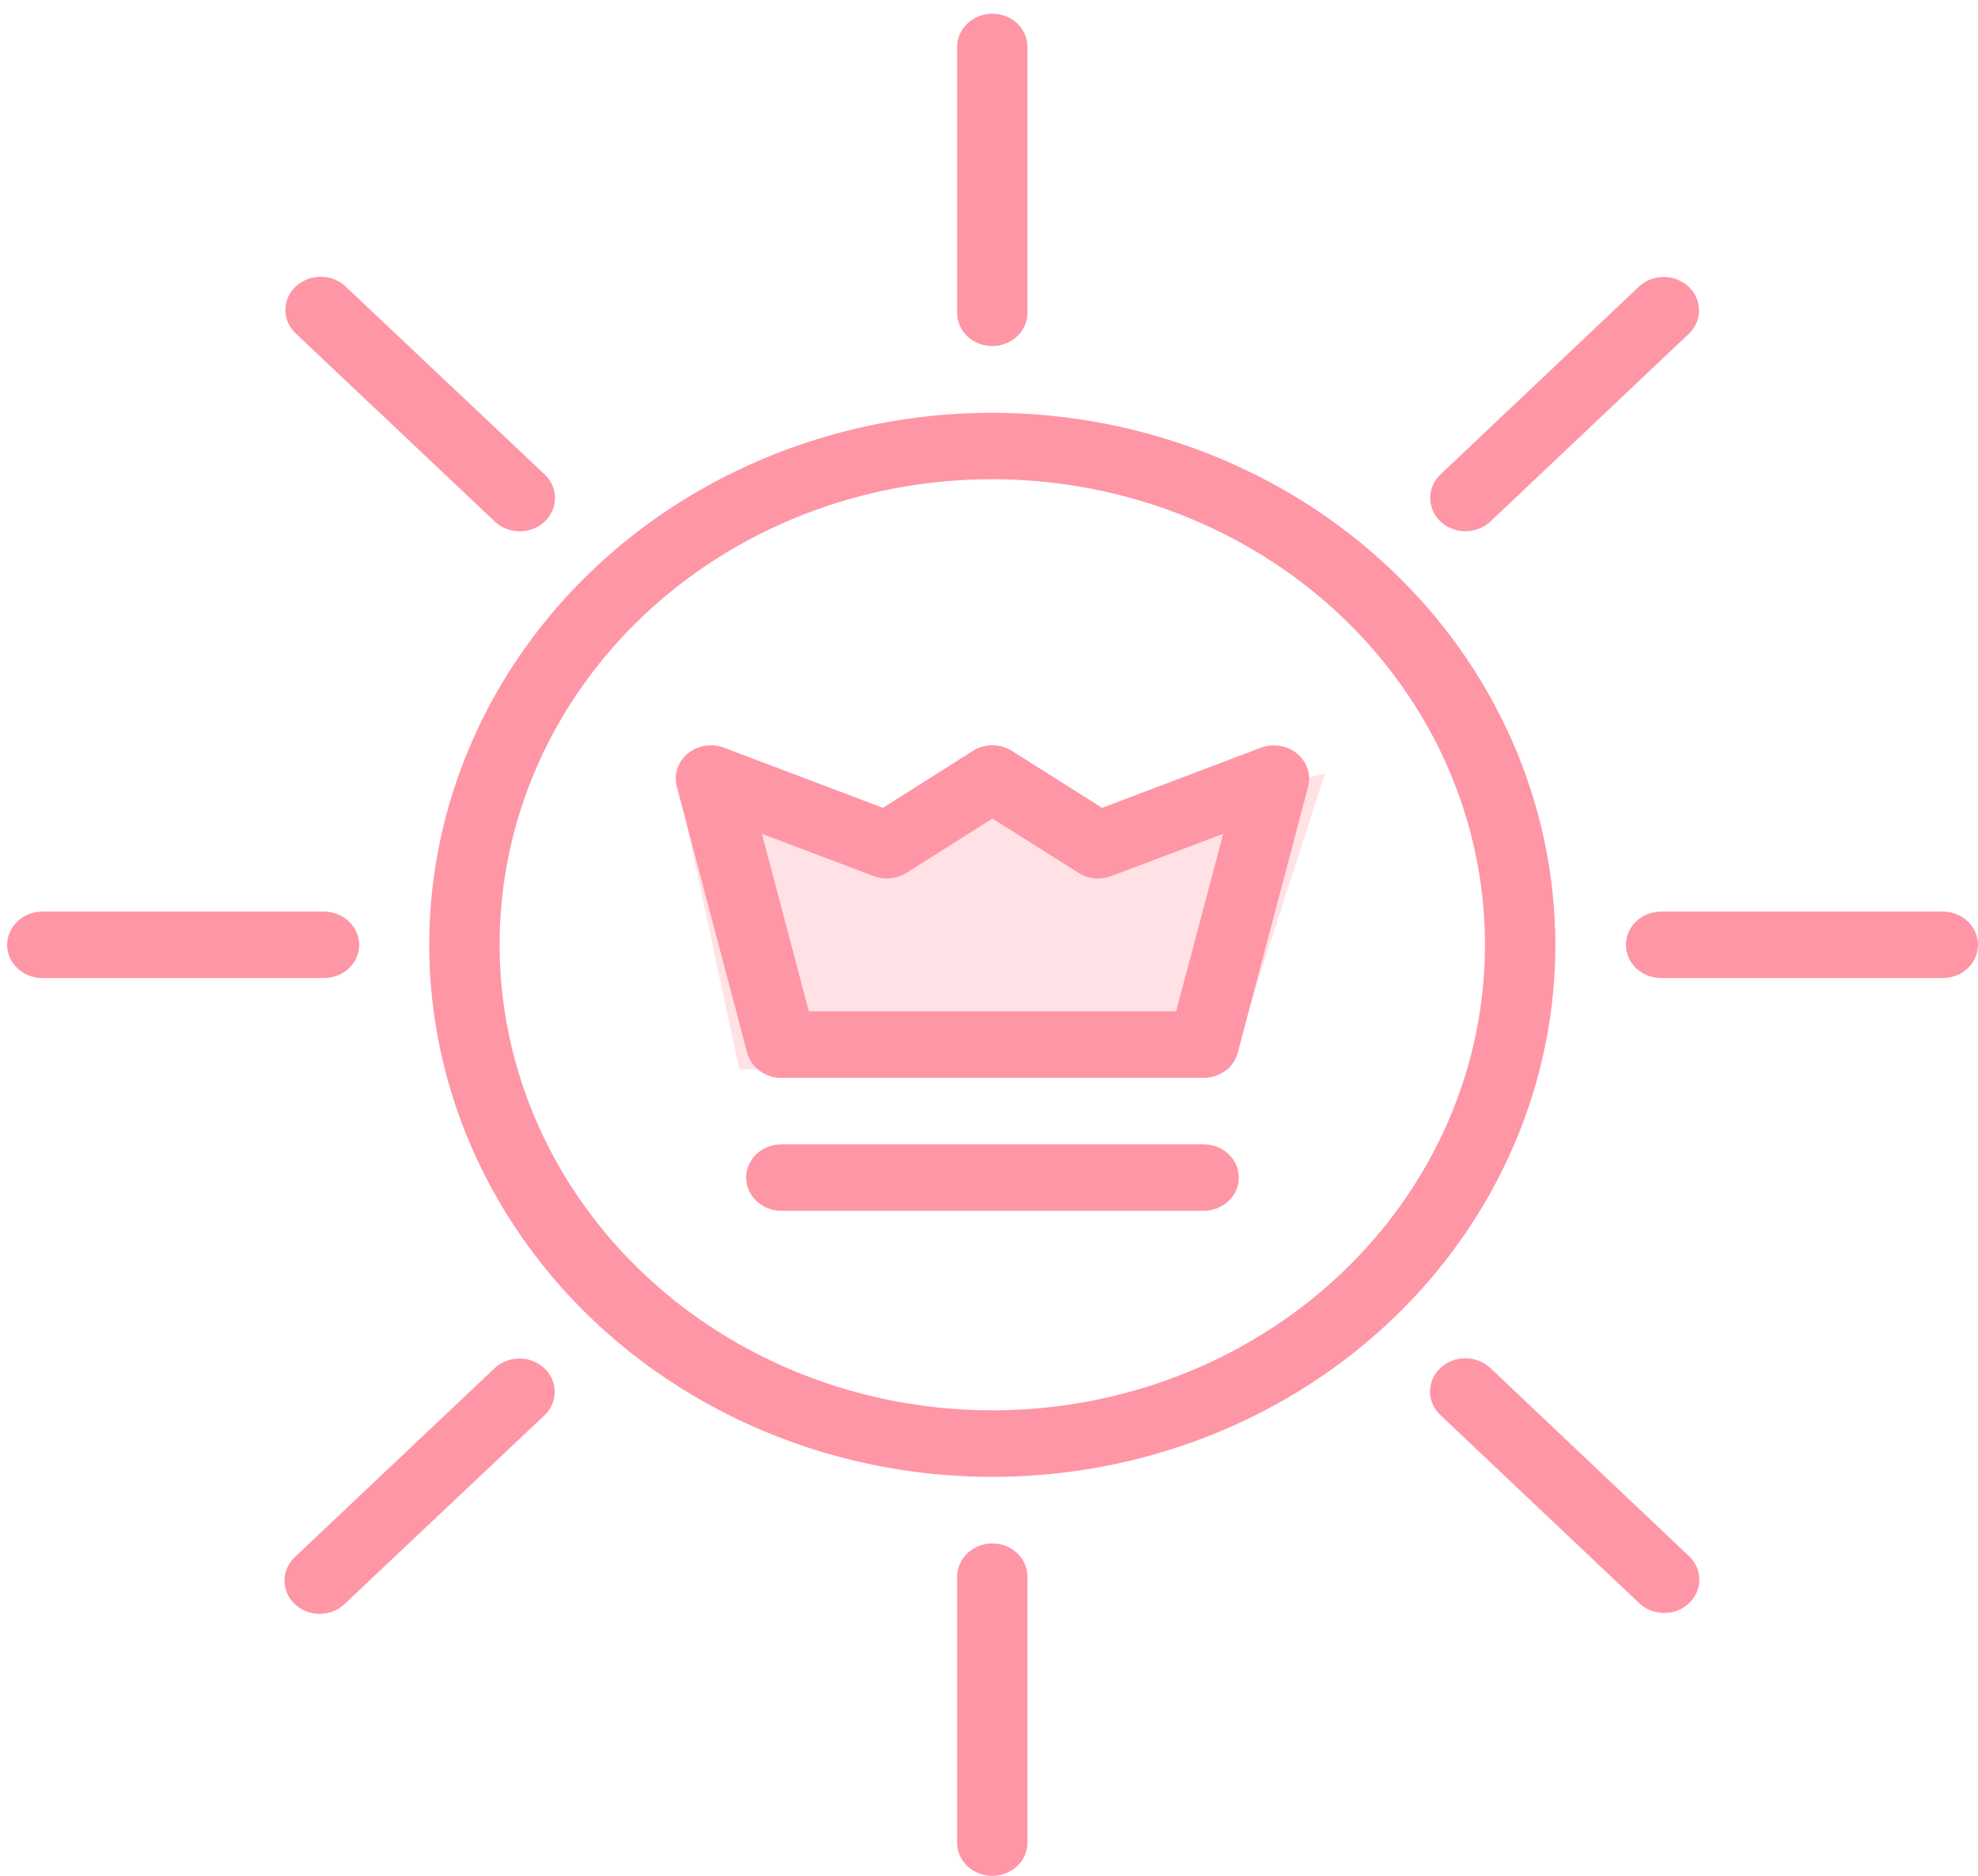<svg width="136" height="129" viewBox="0 0 136 129" fill="none" xmlns="http://www.w3.org/2000/svg">
<path opacity="0.71" d="M50.83 73.529H84.541L91.096 53.178L77.986 56.423L69.246 53.178L58.633 58.192L46.459 53.178L50.83 73.529Z" fill="#FFD5DB"/>
<path d="M68.239 32.95C74.939 32.952 81.487 34.831 87.056 38.349C92.625 41.867 96.965 46.867 99.527 52.716C102.089 58.564 102.758 64.999 101.45 71.208C100.142 77.416 96.915 83.118 92.178 87.593C87.44 92.069 81.405 95.116 74.834 96.351C68.264 97.585 61.453 96.951 55.264 94.529C49.075 92.106 43.785 88.004 40.063 82.741C36.341 77.478 34.354 71.29 34.353 64.961C34.346 60.754 35.217 56.588 36.918 52.701C38.618 48.813 41.114 45.281 44.262 42.307C47.411 39.333 51.149 36.976 55.264 35.37C59.378 33.764 63.788 32.942 68.239 32.95ZM68.239 28.38C60.582 28.378 53.096 30.521 46.728 34.539C40.36 38.557 35.396 44.27 32.464 50.954C29.531 57.638 28.763 64.993 30.255 72.09C31.748 79.186 35.434 85.706 40.847 90.823C46.261 95.939 53.159 99.425 60.669 100.837C68.18 102.249 75.964 101.526 83.039 98.757C90.114 95.989 96.161 91.3 100.415 85.285C104.67 79.269 106.941 72.196 106.941 64.961C106.928 55.264 102.847 45.969 95.593 39.111C88.338 32.254 78.501 28.395 68.239 28.38Z" fill="#FE96A6"/>
<path d="M68.239 0.945C67.921 0.944 67.605 1.001 67.309 1.115C67.014 1.229 66.746 1.397 66.52 1.61C66.294 1.822 66.115 2.074 65.992 2.353C65.87 2.631 65.807 2.929 65.807 3.23V21.508C65.807 22.114 66.061 22.695 66.515 23.124C66.968 23.552 67.583 23.793 68.225 23.793C68.866 23.793 69.481 23.552 69.934 23.124C70.388 22.695 70.643 22.114 70.643 21.508V3.23C70.645 2.931 70.584 2.634 70.465 2.357C70.345 2.079 70.168 1.827 69.945 1.615C69.721 1.402 69.456 1.234 69.163 1.119C68.87 1.004 68.556 0.945 68.239 0.945Z" fill="#FE96A6"/>
<path d="M68.239 106.113C67.597 106.115 66.982 106.356 66.526 106.784C66.071 107.211 65.812 107.791 65.807 108.398V126.689C65.807 127.295 66.061 127.876 66.515 128.305C66.968 128.733 67.583 128.974 68.225 128.974C68.866 128.974 69.481 128.733 69.934 128.305C70.388 127.876 70.643 127.295 70.643 126.689V108.398C70.643 107.794 70.39 107.215 69.94 106.787C69.489 106.359 68.878 106.117 68.239 106.113Z" fill="#FE96A6"/>
<path d="M114.211 62.674C113.569 62.674 112.954 62.914 112.501 63.343C112.047 63.772 111.792 64.353 111.792 64.959C111.792 65.565 112.047 66.146 112.501 66.574C112.954 67.003 113.569 67.243 114.211 67.243H133.582C134.223 67.243 134.838 67.003 135.292 66.574C135.745 66.146 136 65.565 136 64.959C136 64.353 135.745 63.772 135.292 63.343C134.838 62.914 134.223 62.674 133.582 62.674H114.211Z" fill="#FE96A6"/>
<path d="M2.908 62.674C2.268 62.678 1.656 62.921 1.204 63.348C0.752 63.776 0.495 64.354 0.49 64.959C0.49 65.565 0.745 66.146 1.198 66.574C1.652 67.003 2.267 67.243 2.908 67.243H22.266C22.585 67.245 22.901 67.188 23.196 67.073C23.491 66.96 23.759 66.791 23.986 66.579C24.212 66.367 24.391 66.114 24.514 65.836C24.636 65.558 24.699 65.26 24.699 64.959C24.693 64.352 24.434 63.772 23.979 63.344C23.524 62.916 22.908 62.676 22.266 62.674H2.908Z" fill="#FE96A6"/>
<path d="M112.712 19.684L99.045 32.618C98.82 32.831 98.642 33.084 98.52 33.361C98.398 33.639 98.336 33.937 98.336 34.238C98.336 34.539 98.399 34.837 98.521 35.114C98.643 35.392 98.822 35.645 99.047 35.857C99.272 36.07 99.539 36.238 99.833 36.353C100.127 36.468 100.443 36.527 100.761 36.527C101.079 36.527 101.394 36.468 101.688 36.352C101.982 36.237 102.25 36.068 102.474 35.856L116.142 22.925C116.582 22.492 116.826 21.914 116.82 21.314C116.814 20.713 116.559 20.139 116.109 19.715C115.66 19.291 115.053 19.049 114.417 19.044C113.782 19.038 113.17 19.268 112.712 19.684Z" fill="#FE96A6"/>
<path d="M34.026 94.054L20.338 106.995C20.098 107.203 19.906 107.455 19.772 107.736C19.638 108.017 19.566 108.32 19.559 108.628C19.553 108.936 19.612 109.242 19.734 109.527C19.855 109.813 20.037 110.072 20.267 110.29C20.497 110.508 20.772 110.679 21.074 110.794C21.377 110.909 21.7 110.965 22.026 110.959C22.352 110.953 22.673 110.884 22.97 110.758C23.267 110.631 23.534 110.449 23.755 110.223L37.453 97.292C37.898 96.861 38.145 96.282 38.141 95.679C38.137 95.077 37.882 94.501 37.431 94.075C36.981 93.649 36.371 93.408 35.733 93.404C35.096 93.4 34.483 93.633 34.026 94.054Z" fill="#FE96A6"/>
<path d="M99.04 94.054C98.812 94.266 98.632 94.518 98.508 94.796C98.385 95.074 98.321 95.373 98.321 95.674C98.321 95.976 98.385 96.274 98.508 96.552C98.632 96.831 98.812 97.083 99.04 97.294L112.707 110.225C112.931 110.438 113.198 110.607 113.491 110.722C113.785 110.838 114.099 110.898 114.417 110.898C114.735 110.899 115.05 110.84 115.344 110.726C115.638 110.611 115.905 110.443 116.13 110.231C116.355 110.019 116.534 109.767 116.656 109.49C116.778 109.213 116.842 108.916 116.842 108.615C116.843 108.315 116.781 108.017 116.66 107.74C116.538 107.462 116.361 107.209 116.136 106.997L102.469 94.054C102.014 93.625 101.397 93.384 100.754 93.384C100.112 93.384 99.495 93.625 99.04 94.054Z" fill="#FE96A6"/>
<path d="M20.338 19.691C20.111 19.902 19.93 20.154 19.806 20.432C19.683 20.71 19.62 21.009 19.62 21.311C19.62 21.612 19.683 21.911 19.806 22.189C19.93 22.467 20.111 22.719 20.338 22.931L34.026 35.862C34.481 36.291 35.097 36.532 35.739 36.532C36.382 36.532 36.998 36.291 37.453 35.862C37.907 35.432 38.162 34.85 38.162 34.243C38.162 33.636 37.907 33.054 37.453 32.624L23.755 19.691C23.299 19.267 22.686 19.029 22.047 19.029C21.407 19.029 20.794 19.267 20.338 19.691Z" fill="#FE96A6"/>
<path d="M68.239 56.279L74.15 60.008C74.477 60.218 74.854 60.349 75.247 60.389C75.641 60.428 76.039 60.375 76.405 60.233L84.106 57.328L80.867 69.533H55.612L52.386 57.328L60.075 60.233C60.441 60.375 60.839 60.428 61.232 60.389C61.626 60.349 62.003 60.218 62.33 60.008L68.239 56.279ZM88.425 51.387C87.862 51.191 87.242 51.2 86.686 51.412L75.775 55.541L69.572 51.624C69.177 51.374 68.713 51.24 68.237 51.24C67.761 51.24 67.296 51.374 66.901 51.624L60.706 55.541L49.789 51.411C49.374 51.252 48.921 51.205 48.48 51.275C48.039 51.345 47.627 51.529 47.29 51.807C46.953 52.085 46.704 52.446 46.571 52.849C46.438 53.253 46.426 53.684 46.537 54.093L51.373 72.383C51.506 72.876 51.809 73.313 52.233 73.625C52.658 73.938 53.18 74.108 53.718 74.109H82.757C83.295 74.108 83.818 73.938 84.242 73.625C84.667 73.313 84.97 72.876 85.103 72.383L89.939 54.093C90.083 53.545 90.009 52.967 89.731 52.468C89.452 51.968 88.989 51.584 88.429 51.387H88.425Z" fill="#FE96A6"/>
<path d="M53.721 78.678C53.079 78.678 52.464 78.919 52.011 79.347C51.557 79.776 51.303 80.357 51.303 80.963C51.303 81.569 51.557 82.15 52.011 82.579C52.464 83.007 53.079 83.248 53.721 83.248H82.756C83.397 83.248 84.012 83.007 84.466 82.579C84.919 82.15 85.174 81.569 85.174 80.963C85.174 80.357 84.919 79.776 84.466 79.347C84.012 78.919 83.397 78.678 82.756 78.678H53.721Z" fill="#FE96A6"/>
</svg>
